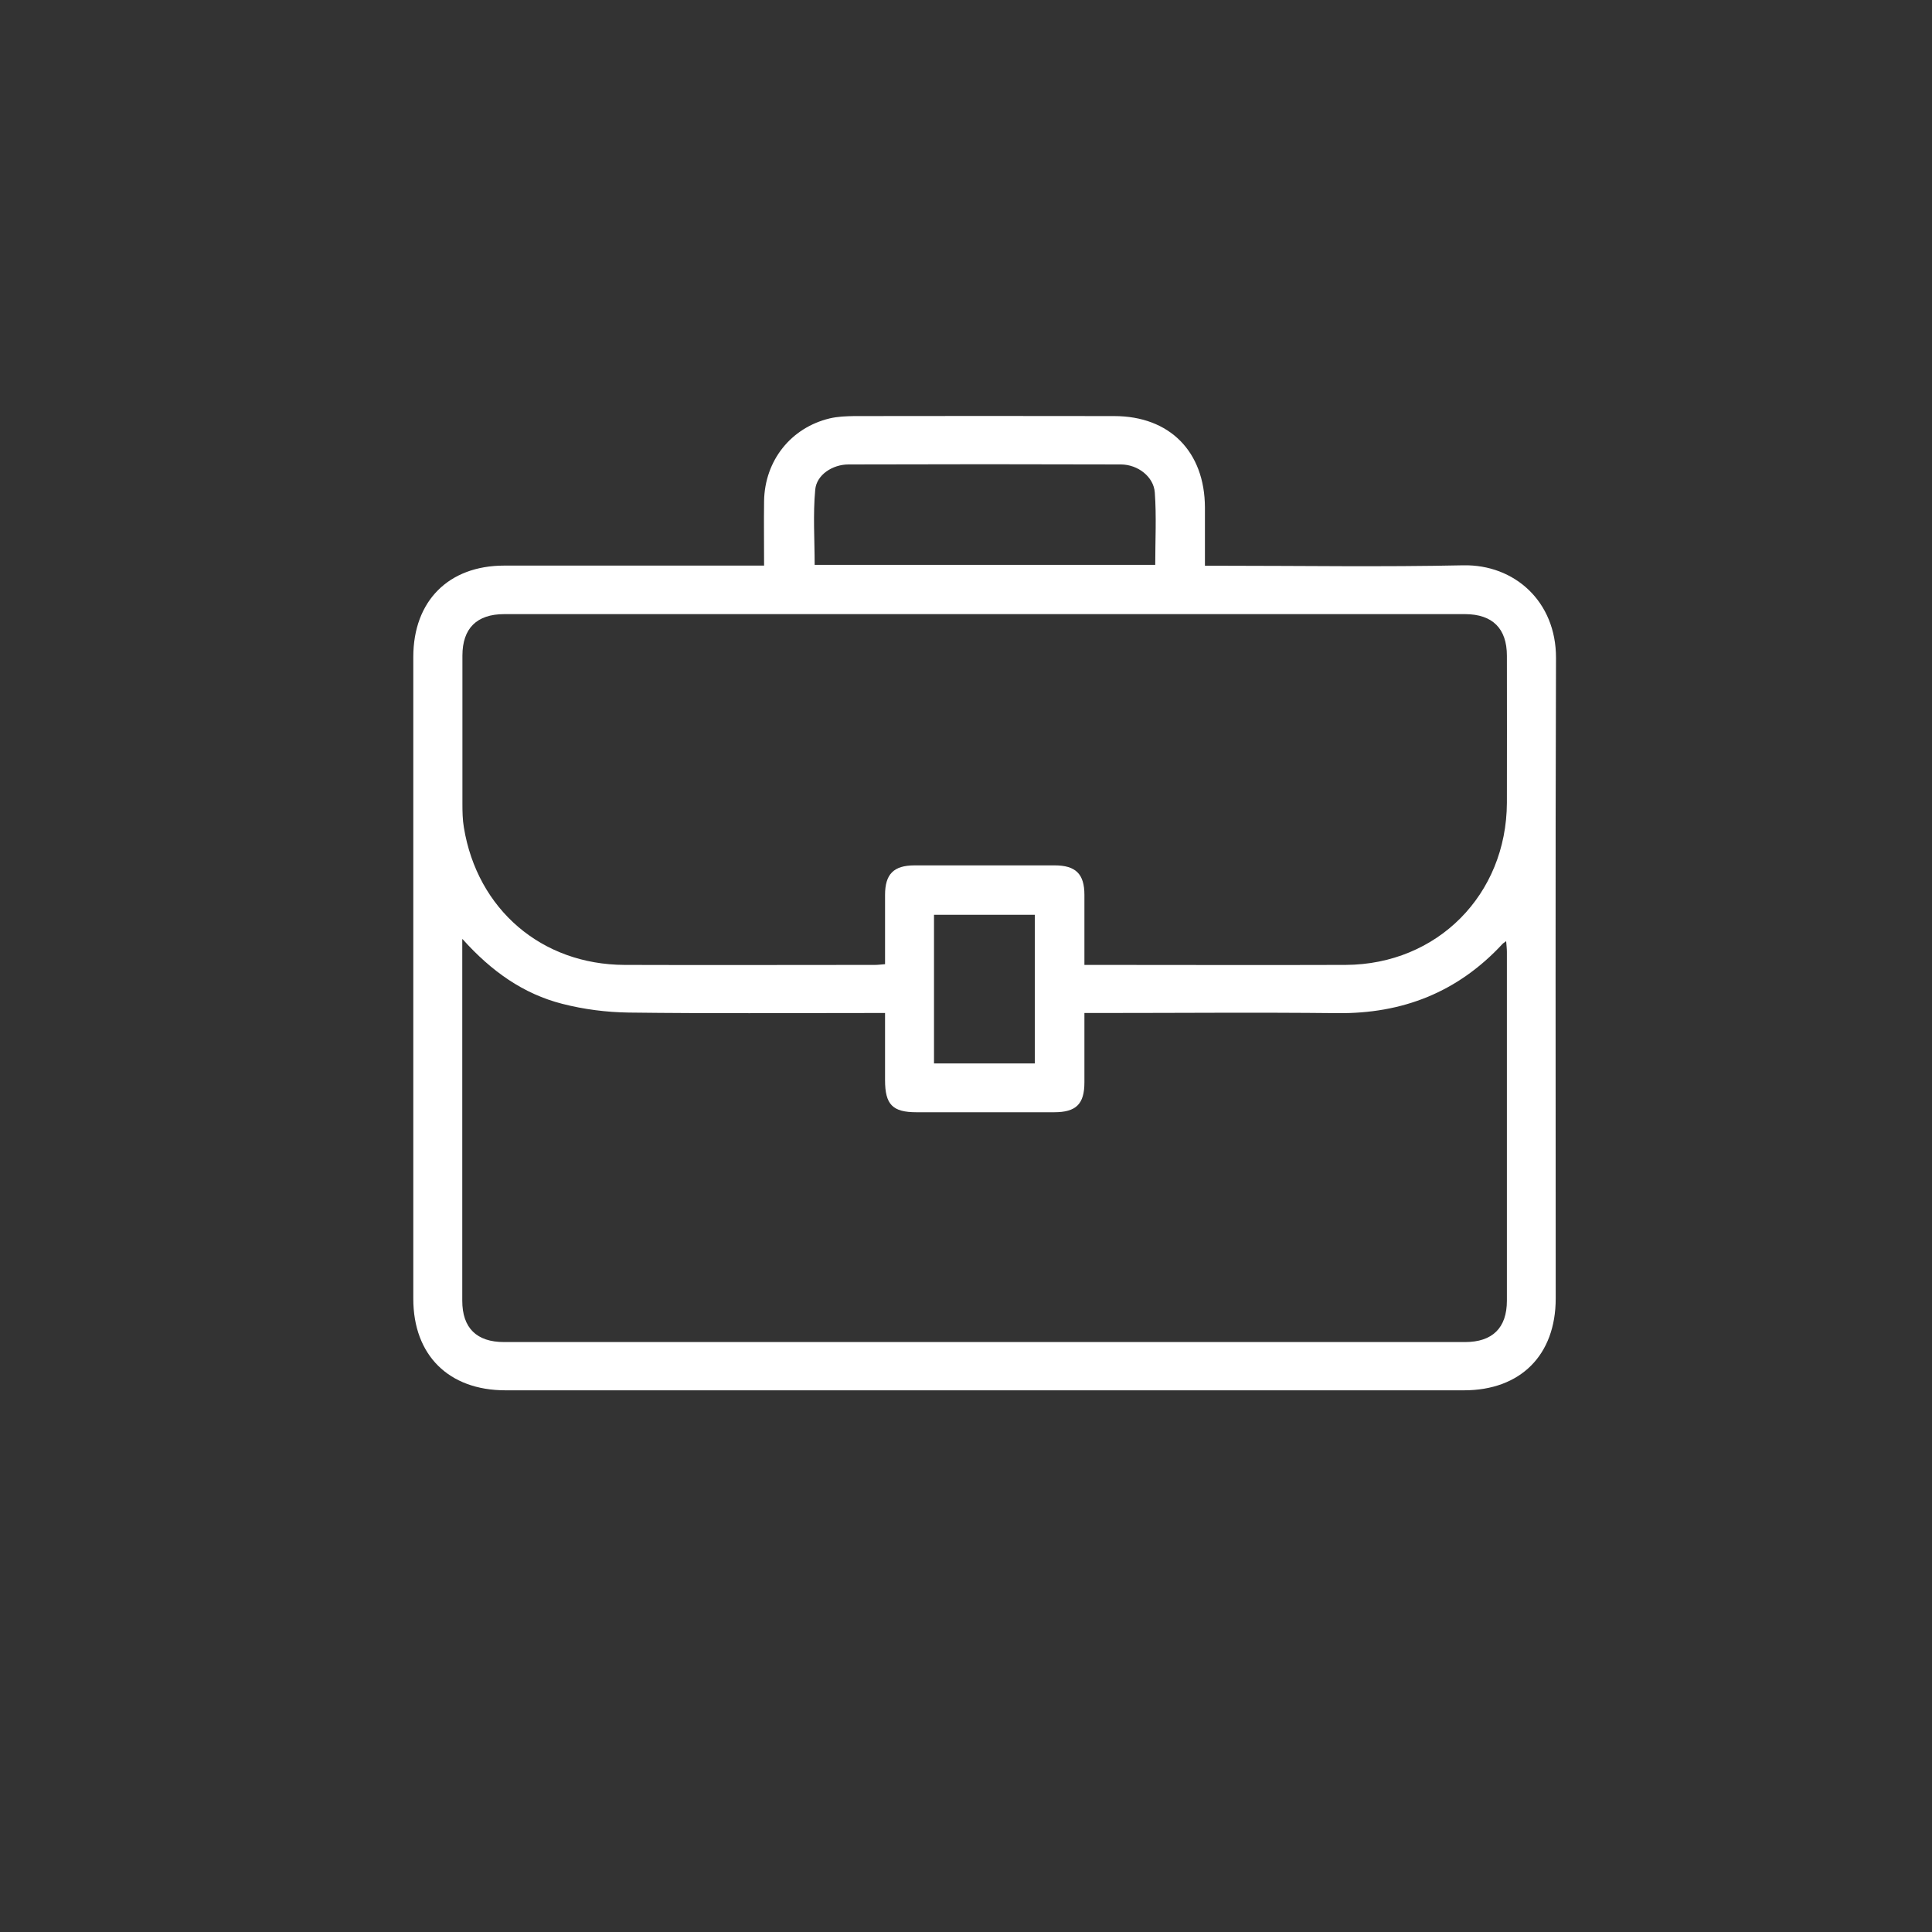 <?xml version="1.0" encoding="UTF-8"?>
<svg id="layout" xmlns="http://www.w3.org/2000/svg" viewBox="0 0 132.57 132.57">
  <rect x="0" y="0" width="132.57" height="132.57" fill="#333333" stroke="none"/>
  <defs>
    <style>
      .cls-1 {
        fill: #fff;
        stroke-width: 0px;
      }
    </style>
  </defs>
  <path class="cls-1" d="m52.43,38.82c0-1.54-.02-3,0-4.45.05-2.77,1.84-5.02,4.5-5.66.55-.13,1.13-.15,1.69-.16,5.94-.01,11.89-.01,17.83,0,3.81,0,6.22,2.44,6.23,6.28,0,1.3,0,2.59,0,3.99.39,0,.71,0,1.03,0,5.56,0,11.13.09,16.69-.03,3.52-.07,6.38,2.48,6.37,6.36-.05,14.65-.02,29.3-.02,43.95,0,3.89-2.42,6.3-6.29,6.3-21.93,0-43.86,0-65.78,0-3.89,0-6.32-2.41-6.32-6.28,0-14.68,0-29.36,0-44.04,0-3.84,2.42-6.27,6.24-6.27,5.59,0,11.18,0,16.77,0,.32,0,.64,0,1.05,0Zm21.97,27.39c.31,0,.49,0,.68,0,5.75,0,11.51.02,17.26,0,6.29-.03,11.03-4.82,11.06-11.12.01-3.36,0-6.73,0-10.09,0-1.87-.98-2.85-2.86-2.86-21.98,0-43.96,0-65.94,0-1.89,0-2.87.98-2.87,2.85,0,3.39,0,6.78,0,10.17,0,.54.01,1.09.1,1.62.92,5.62,5.33,9.41,11.03,9.43,5.73.02,11.45,0,17.18,0,.21,0,.42-.03.69-.05,0-1.62,0-3.18,0-4.75,0-1.43.59-2.03,2.03-2.03,3.2,0,6.4,0,9.61,0,1.44,0,2.04.59,2.04,2.02,0,1.57,0,3.14,0,4.81Zm-42.68-1.76c0,.45,0,.66,0,.87,0,7.98,0,15.95,0,23.93,0,1.87.98,2.84,2.87,2.84,21.98,0,43.96,0,65.93,0,1.89,0,2.88-.97,2.88-2.84,0-7.98,0-15.95,0-23.93,0-.23-.03-.45-.05-.74-.14.11-.21.14-.26.2-3.06,3.3-6.85,4.79-11.33,4.74-5.45-.06-10.91-.01-16.36-.01h-.99c0,1.67,0,3.21,0,4.76,0,1.49-.57,2.05-2.08,2.05-3.15,0-6.29,0-9.44,0-1.65,0-2.16-.53-2.16-2.21,0-1.51,0-3.02,0-4.6-.42,0-.74,0-1.06,0-5.51,0-11.02.04-16.52-.03-1.53-.02-3.09-.22-4.57-.6-2.66-.68-4.85-2.22-6.84-4.44Zm47.55-25.68c0-1.69.09-3.34-.03-4.98-.08-1.08-1.16-1.91-2.31-1.92-6.24-.02-12.47-.02-18.71,0-1.09,0-2.19.71-2.28,1.73-.16,1.7-.04,3.43-.04,5.16h23.37Zm-15.18,24v10.2h6.92v-10.2h-6.92Z"/>
</svg>